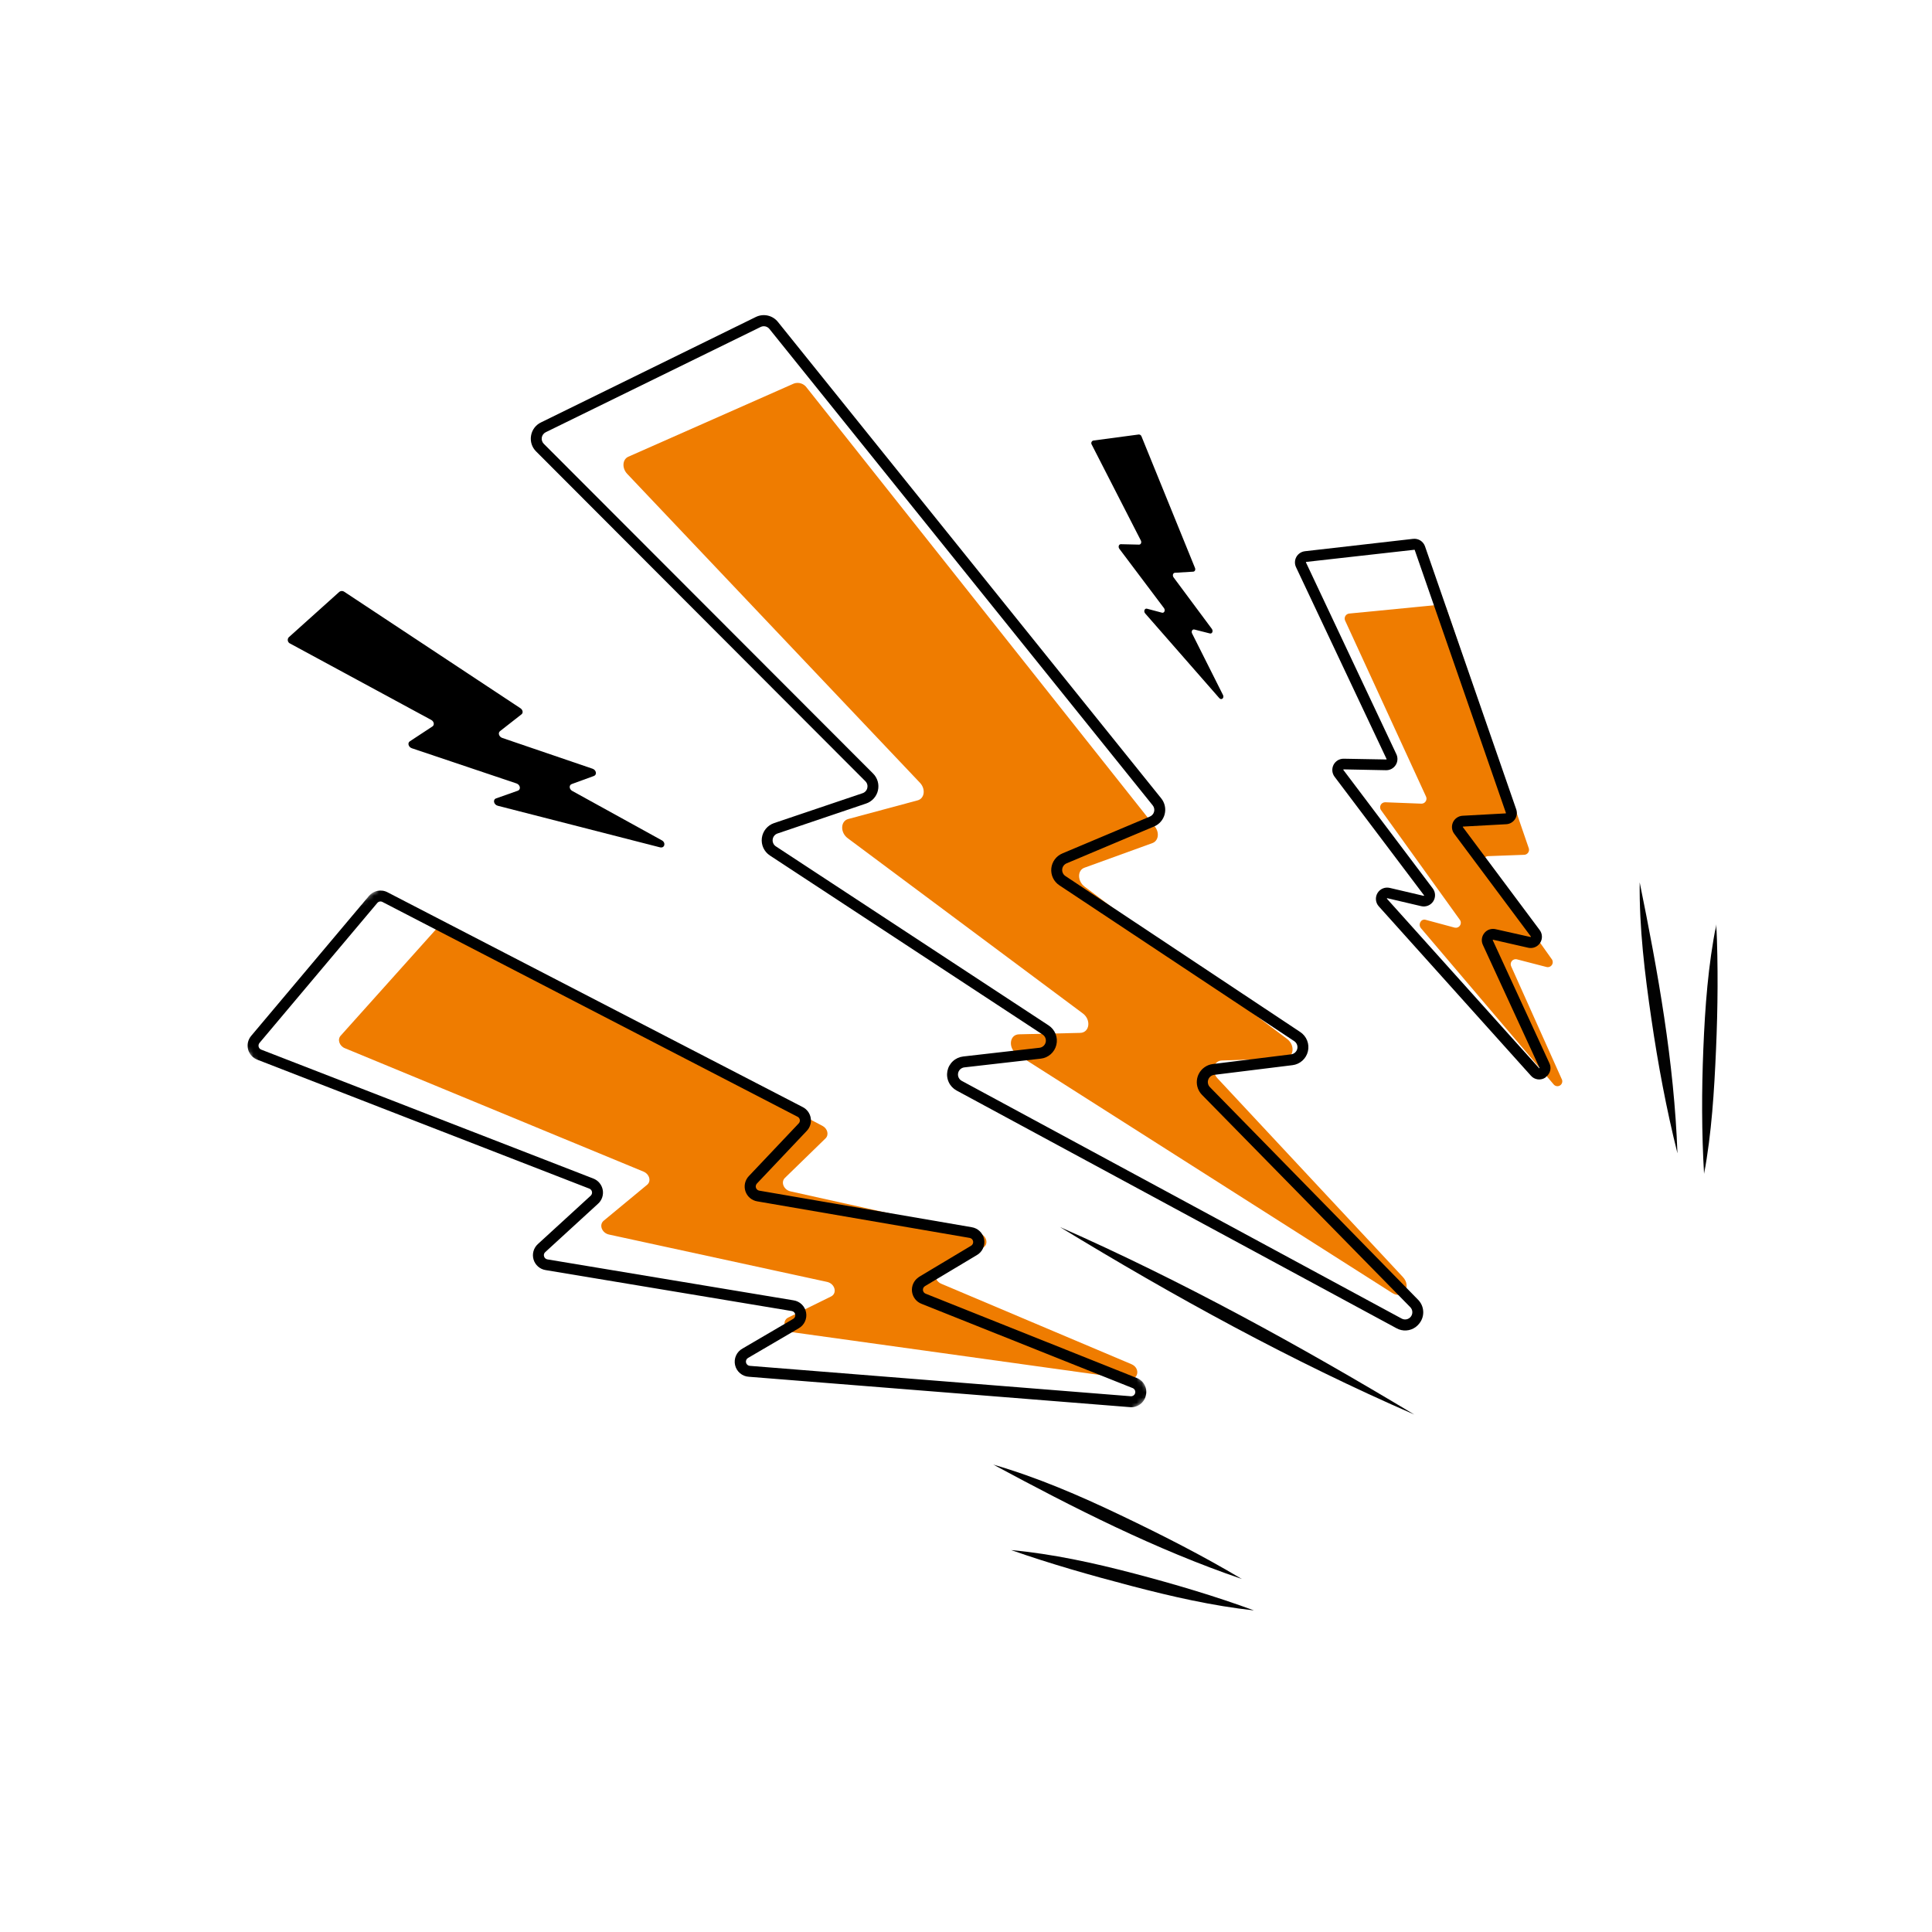 <svg width="385" height="385" viewBox="0 0 385 385" fill="none" xmlns="http://www.w3.org/2000/svg">
<g clip-path="url(#clip0_72_9420)">
<path d="M158.216 76.424L125.22 91.009C124.019 91.539 123.901 93.283 124.992 94.434L183.323 155.985C184.501 157.226 184.251 159.119 182.859 159.492L169.034 163.208C167.476 163.624 167.408 165.898 168.921 167.028L215.782 201.951C217.485 203.22 217.134 205.784 215.256 205.828L203.073 206.113C201.101 206.157 200.851 208.922 202.715 210.115L277.436 257.658C279.612 259.042 281.365 256.407 279.556 254.475L242.615 214.88C241.312 213.48 241.826 211.387 243.488 211.328L255.969 210.909C257.833 210.844 258.169 208.305 256.487 207.038L216.127 176.681C214.689 175.583 214.658 173.414 216.115 172.911L229.653 168.003C230.853 167.565 231.097 165.933 230.143 164.724L160.766 77.257C160.629 77.059 160.463 76.886 160.268 76.742C160.074 76.597 159.862 76.487 159.631 76.412C159.401 76.336 159.165 76.3 158.923 76.302C158.681 76.305 158.445 76.345 158.216 76.424Z" fill="#EF7C00"/>
<path d="M226.925 86.584L217.857 87.792C217.775 87.815 217.701 87.856 217.639 87.915C217.576 87.973 217.53 88.042 217.499 88.122C217.47 88.203 217.46 88.286 217.471 88.371C217.481 88.456 217.51 88.534 217.558 88.605L227.344 107.711C227.541 108.094 227.339 108.543 226.98 108.529L223.362 108.446C222.949 108.436 222.773 108.985 223.062 109.366L231.953 121.181C232.275 121.614 232.012 122.208 231.559 122.094L228.579 121.302C228.099 121.166 227.837 121.821 228.205 122.241L242.972 139.114C243.399 139.607 244.015 139.093 243.713 138.495L237.563 126.252C237.333 125.801 237.618 125.346 238.028 125.452L241.097 126.23C241.551 126.347 241.816 125.757 241.488 125.316L233.866 115.057C233.592 114.688 233.745 114.164 234.131 114.139L237.775 113.921C238.099 113.905 238.288 113.539 238.127 113.162L227.478 86.977C227.439 86.856 227.369 86.76 227.267 86.687C227.164 86.615 227.051 86.58 226.925 86.584Z" fill="black"/>
<path d="M67.636 117.926L57.532 127.003C57.491 127.05 57.456 127.102 57.427 127.159C57.399 127.216 57.378 127.275 57.362 127.336C57.347 127.398 57.341 127.461 57.341 127.523C57.341 127.588 57.349 127.65 57.364 127.711C57.379 127.773 57.402 127.832 57.431 127.887C57.46 127.944 57.496 127.996 57.537 128.043C57.58 128.091 57.626 128.133 57.678 128.17C57.729 128.206 57.785 128.236 57.844 128.26L85.928 143.46C86.497 143.765 86.625 144.473 86.17 144.766L81.668 147.726C81.157 148.061 81.398 148.879 82.071 149.107L102.921 156.12C103.676 156.374 103.852 157.333 103.188 157.571L98.862 159.098C98.16 159.345 98.393 160.362 99.195 160.569L131.505 168.85C132.445 169.092 132.749 167.926 131.891 167.46L114.04 157.616C113.409 157.27 113.347 156.457 113.935 156.243L118.346 154.634C119.007 154.393 118.832 153.445 118.08 153.188L100.086 147.05C99.441 146.826 99.185 146.055 99.642 145.698L103.908 142.36C104.309 142.062 104.185 141.45 103.703 141.131L68.624 117.939C68.554 117.885 68.477 117.844 68.392 117.814C68.308 117.786 68.221 117.771 68.132 117.769C68.043 117.767 67.956 117.781 67.872 117.808C67.786 117.835 67.708 117.874 67.636 117.926Z" fill="black"/>
<path d="M86.827 185.257L67.88 206.396C67.199 207.156 67.634 208.446 68.724 208.882L128.228 233.471C129.427 233.968 129.823 235.399 128.943 236.109L120.295 243.263C119.318 244.076 119.942 245.704 121.354 246.013L164.805 255.449C166.384 255.788 166.906 257.723 165.589 258.366L157.076 262.555C155.708 263.229 156.345 265.27 158.014 265.494L224.914 274.799C226.861 275.071 227.314 272.63 225.462 271.846L187.591 255.829C186.256 255.265 185.992 253.611 187.156 253.04L195.842 248.66C197.135 248.003 196.617 246.092 195.052 245.745L157.535 237.413C156.184 237.114 155.551 235.581 156.402 234.742L164.505 226.855C165.227 226.15 164.922 224.901 163.894 224.356L88.899 185.013C88.738 184.914 88.565 184.845 88.38 184.806C88.195 184.765 88.009 184.756 87.821 184.778C87.633 184.801 87.455 184.852 87.284 184.934C87.114 185.016 86.961 185.124 86.827 185.257Z" fill="#EF7C00"/>
<path d="M287.156 120.484L268.828 122.27C268.748 122.28 268.67 122.3 268.594 122.33C268.519 122.359 268.449 122.398 268.382 122.444C268.316 122.492 268.257 122.546 268.204 122.607C268.151 122.667 268.105 122.734 268.069 122.806C268.032 122.878 268.004 122.955 267.986 123.033C267.967 123.111 267.959 123.192 267.96 123.272C267.96 123.353 267.971 123.432 267.992 123.511C268.011 123.589 268.041 123.664 268.079 123.735L284.148 158.683C284.189 158.759 284.219 158.839 284.238 158.922C284.258 159.007 284.266 159.091 284.264 159.177C284.262 159.263 284.249 159.347 284.225 159.429C284.201 159.513 284.168 159.591 284.123 159.664C284.079 159.738 284.026 159.805 283.965 159.865C283.903 159.926 283.835 159.977 283.762 160.02C283.686 160.063 283.607 160.095 283.525 160.117C283.442 160.138 283.356 160.151 283.271 160.151L276.031 159.87C275.835 159.869 275.654 159.921 275.488 160.025C275.322 160.131 275.199 160.272 275.116 160.449C275.034 160.628 275.005 160.814 275.032 161.009C275.061 161.202 275.137 161.374 275.266 161.523L290.873 183.24C290.939 183.32 290.991 183.408 291.03 183.503C291.069 183.6 291.092 183.7 291.101 183.802C291.108 183.906 291.1 184.008 291.076 184.11C291.053 184.21 291.014 184.304 290.96 184.394C290.907 184.483 290.842 184.561 290.763 184.629C290.686 184.699 290.599 184.753 290.505 184.795C290.41 184.836 290.311 184.863 290.208 184.874C290.105 184.884 290.002 184.879 289.901 184.859L284.094 183.295C283.159 183.043 282.521 184.214 283.175 184.985L309.593 216.081C309.669 216.178 309.761 216.258 309.867 216.32C309.974 216.383 310.088 216.423 310.21 216.442C310.331 216.461 310.452 216.455 310.573 216.428C310.693 216.401 310.804 216.352 310.905 216.282C311.007 216.212 311.093 216.125 311.161 216.023C311.23 215.92 311.278 215.809 311.304 215.689C311.33 215.568 311.333 215.447 311.313 215.325C311.293 215.203 311.251 215.09 311.188 214.983L301.148 192.587C301.064 192.416 301.03 192.236 301.048 192.048C301.066 191.858 301.131 191.688 301.247 191.537C301.361 191.386 301.508 191.277 301.685 191.208C301.862 191.139 302.043 191.123 302.23 191.159L308.204 192.704C308.307 192.728 308.411 192.733 308.516 192.724C308.621 192.714 308.723 192.688 308.819 192.647C308.916 192.606 309.004 192.551 309.083 192.48C309.163 192.411 309.229 192.331 309.284 192.24C309.337 192.149 309.376 192.053 309.399 191.951C309.423 191.847 309.429 191.744 309.42 191.638C309.41 191.535 309.385 191.433 309.344 191.336C309.303 191.239 309.247 191.15 309.178 191.071L295.802 172.23C295.688 172.089 295.617 171.927 295.591 171.747C295.565 171.567 295.587 171.392 295.655 171.224C295.724 171.055 295.832 170.916 295.976 170.805C296.121 170.696 296.286 170.63 296.466 170.61L303.777 170.339C303.856 170.334 303.932 170.318 304.007 170.294C304.081 170.27 304.152 170.237 304.219 170.196C304.287 170.156 304.348 170.107 304.403 170.052C304.459 169.996 304.508 169.935 304.549 169.868C304.591 169.802 304.624 169.731 304.648 169.657C304.674 169.582 304.688 169.506 304.696 169.427C304.702 169.35 304.699 169.271 304.687 169.194C304.676 169.116 304.656 169.04 304.625 168.968L288.204 121.199C288.172 121.088 288.122 120.985 288.054 120.891C287.986 120.798 287.904 120.718 287.808 120.654C287.713 120.588 287.609 120.541 287.497 120.511C287.385 120.482 287.271 120.473 287.156 120.484Z" fill="#EF7C00"/>
<path d="M282.108 264.448C282.398 264.231 282.653 263.978 282.871 263.688C283.002 263.518 283.119 263.337 283.218 263.146C283.317 262.955 283.398 262.757 283.461 262.551C283.525 262.345 283.568 262.134 283.593 261.921C283.618 261.708 283.624 261.493 283.609 261.278C283.595 261.063 283.562 260.852 283.51 260.642C283.458 260.434 283.386 260.231 283.297 260.036C283.208 259.839 283.101 259.653 282.978 259.477C282.855 259.3 282.716 259.136 282.564 258.984L241.101 216.632C240.911 216.436 240.785 216.204 240.727 215.937C240.668 215.67 240.684 215.407 240.774 215.149C240.863 214.891 241.016 214.675 241.229 214.504C241.441 214.331 241.683 214.228 241.954 214.193L257.56 212.262C257.927 212.217 258.278 212.118 258.613 211.965C258.949 211.812 259.255 211.612 259.53 211.366C259.805 211.119 260.037 210.837 260.225 210.519C260.413 210.203 260.55 209.864 260.635 209.504C260.72 209.145 260.749 208.782 260.723 208.413C260.695 208.045 260.614 207.689 260.478 207.346C260.342 207.002 260.159 206.687 259.926 206.4C259.693 206.113 259.423 205.868 259.116 205.663L212.312 174.572C212.09 174.426 211.922 174.234 211.807 173.993C211.693 173.755 211.647 173.503 211.671 173.239C211.696 172.974 211.786 172.735 211.943 172.521C212.1 172.308 212.3 172.148 212.545 172.044L229.966 164.705C230.097 164.651 230.222 164.591 230.345 164.523C230.467 164.453 230.585 164.379 230.699 164.296C230.813 164.214 230.921 164.126 231.025 164.032C231.128 163.938 231.226 163.836 231.318 163.731C231.409 163.625 231.496 163.514 231.573 163.399C231.652 163.282 231.725 163.162 231.789 163.038C231.854 162.914 231.912 162.787 231.963 162.655C232.012 162.524 232.055 162.391 232.09 162.255C232.124 162.119 232.151 161.981 232.169 161.844C232.188 161.704 232.198 161.565 232.202 161.425C232.203 161.285 232.198 161.145 232.184 161.005C232.171 160.865 232.148 160.728 232.119 160.591C232.089 160.453 232.051 160.319 232.005 160.186C231.959 160.053 231.907 159.924 231.846 159.797C231.786 159.672 231.718 159.549 231.644 159.431C231.568 159.311 231.487 159.198 231.399 159.088L155.021 64.153C154.894 63.993 154.754 63.846 154.602 63.711C154.45 63.575 154.287 63.453 154.114 63.345C153.941 63.237 153.76 63.144 153.572 63.067C153.382 62.99 153.189 62.929 152.989 62.885C152.79 62.84 152.589 62.813 152.385 62.804C152.182 62.793 151.979 62.8 151.776 62.824C151.573 62.849 151.373 62.889 151.179 62.948C150.983 63.006 150.795 63.08 150.611 63.17L107.81 84.174C107.55 84.298 107.309 84.45 107.087 84.631C106.864 84.814 106.667 85.02 106.494 85.249C106.322 85.479 106.179 85.726 106.066 85.99C105.953 86.254 105.874 86.527 105.827 86.811C105.777 87.095 105.761 87.381 105.782 87.668C105.8 87.955 105.854 88.236 105.942 88.511C106.029 88.784 106.148 89.045 106.3 89.291C106.451 89.535 106.63 89.759 106.834 89.961L172.449 155.683C172.536 155.769 172.611 155.865 172.673 155.971C172.735 156.077 172.783 156.188 172.816 156.306C172.85 156.425 172.868 156.545 172.871 156.667C172.873 156.79 172.861 156.91 172.833 157.03C172.804 157.149 172.762 157.263 172.705 157.371C172.649 157.479 172.579 157.579 172.496 157.67C172.414 157.761 172.321 157.84 172.219 157.906C172.116 157.974 172.006 158.026 171.89 158.066L154.232 164.031C153.912 164.141 153.614 164.293 153.336 164.486C153.059 164.68 152.813 164.908 152.6 165.17C152.387 165.432 152.214 165.718 152.081 166.03C151.948 166.34 151.861 166.663 151.818 166.999C151.775 167.333 151.78 167.668 151.83 168.002C151.881 168.336 151.978 168.657 152.118 168.964C152.26 169.271 152.44 169.553 152.66 169.809C152.88 170.065 153.131 170.287 153.413 170.474L207.767 206.161C207.891 206.243 208 206.34 208.094 206.456C208.187 206.57 208.261 206.696 208.315 206.833C208.369 206.971 208.402 207.113 208.413 207.261C208.423 207.408 208.411 207.555 208.378 207.698C208.343 207.841 208.288 207.978 208.212 208.104C208.136 208.232 208.043 208.344 207.932 208.442C207.821 208.54 207.699 208.619 207.563 208.679C207.428 208.739 207.287 208.778 207.14 208.795L191.927 210.533C191.738 210.555 191.55 210.592 191.366 210.644C191.183 210.696 191.004 210.761 190.83 210.841C190.657 210.922 190.491 211.014 190.332 211.12C190.173 211.227 190.024 211.344 189.885 211.474C189.744 211.603 189.616 211.743 189.498 211.894C189.38 212.044 189.275 212.203 189.181 212.37C189.088 212.537 189.009 212.71 188.944 212.89C188.879 213.069 188.828 213.252 188.791 213.44C188.755 213.627 188.734 213.816 188.727 214.008C188.721 214.197 188.729 214.388 188.753 214.578C188.777 214.767 188.815 214.954 188.869 215.137C188.921 215.321 188.989 215.499 189.071 215.671C189.151 215.844 189.246 216.01 189.353 216.167C189.461 216.325 189.581 216.473 189.712 216.612C189.843 216.751 189.984 216.878 190.135 216.995C190.287 217.112 190.446 217.215 190.613 217.307L278.276 264.68C278.573 264.846 278.886 264.968 279.218 265.044C279.55 265.121 279.886 265.148 280.226 265.128C280.566 265.107 280.895 265.039 281.216 264.923C281.536 264.807 281.833 264.649 282.108 264.448ZM239.951 212.737C239.743 212.891 239.554 213.064 239.385 213.259C239.215 213.454 239.067 213.665 238.943 213.891C238.817 214.116 238.718 214.353 238.644 214.6C238.569 214.847 238.523 215.1 238.503 215.358C238.482 215.614 238.489 215.871 238.524 216.127C238.559 216.383 238.62 216.632 238.708 216.875C238.796 217.118 238.909 217.349 239.046 217.568C239.183 217.786 239.343 217.988 239.523 218.173L281.041 260.496C281.159 260.62 281.253 260.76 281.322 260.917C281.392 261.073 281.431 261.237 281.442 261.409C281.452 261.581 281.432 261.747 281.382 261.912C281.333 262.077 281.257 262.226 281.153 262.364C281.05 262.5 280.926 262.615 280.782 262.707C280.638 262.8 280.481 262.865 280.314 262.902C280.146 262.939 279.977 262.945 279.808 262.922C279.638 262.898 279.478 262.847 279.327 262.766L191.668 215.397C191.53 215.325 191.409 215.234 191.302 215.123C191.195 215.013 191.109 214.888 191.043 214.749C190.976 214.61 190.933 214.464 190.913 214.312C190.894 214.159 190.898 214.007 190.927 213.857C190.956 213.705 191.008 213.562 191.084 213.428C191.158 213.294 191.252 213.174 191.365 213.071C191.479 212.966 191.606 212.883 191.747 212.82C191.886 212.756 192.032 212.717 192.185 212.701L207.399 210.962C207.768 210.92 208.123 210.824 208.461 210.673C208.801 210.521 209.11 210.323 209.388 210.077C209.667 209.83 209.902 209.548 210.092 209.228C210.284 208.909 210.422 208.57 210.508 208.209C210.595 207.847 210.624 207.482 210.597 207.11C210.57 206.74 210.489 206.381 210.352 206.037C210.214 205.691 210.028 205.375 209.793 205.087C209.559 204.799 209.285 204.552 208.975 204.348L154.613 168.66C154.383 168.51 154.21 168.309 154.096 168.059C153.981 167.809 153.941 167.548 153.976 167.275C154.011 167.002 154.116 166.758 154.289 166.545C154.464 166.333 154.682 166.182 154.942 166.093L172.586 160.126C172.732 160.078 172.873 160.019 173.011 159.953C173.149 159.885 173.281 159.81 173.409 159.726C173.537 159.643 173.659 159.551 173.776 159.45C173.893 159.352 174.002 159.246 174.104 159.132C174.207 159.019 174.304 158.9 174.39 158.774C174.479 158.649 174.558 158.519 174.63 158.383C174.701 158.248 174.763 158.108 174.817 157.965C174.87 157.821 174.914 157.675 174.949 157.527C174.983 157.377 175.008 157.226 175.024 157.074C175.04 156.922 175.047 156.77 175.042 156.616C175.039 156.463 175.026 156.311 175.004 156.159C174.98 156.008 174.947 155.859 174.906 155.713C174.865 155.565 174.814 155.421 174.752 155.28C174.692 155.14 174.624 155.004 174.546 154.872C174.469 154.739 174.383 154.613 174.29 154.492C174.195 154.371 174.095 154.257 173.986 154.148L108.366 88.443C108.285 88.363 108.215 88.273 108.155 88.175C108.096 88.077 108.049 87.973 108.014 87.864C107.978 87.754 107.957 87.643 107.948 87.529C107.94 87.414 107.946 87.301 107.964 87.188C107.984 87.075 108.015 86.965 108.061 86.86C108.106 86.754 108.162 86.656 108.231 86.564C108.299 86.472 108.379 86.39 108.466 86.316C108.555 86.244 108.65 86.181 108.753 86.131L151.571 65.16C151.719 65.087 151.873 65.041 152.034 65.022C152.197 65.002 152.357 65.01 152.518 65.046C152.677 65.082 152.826 65.143 152.964 65.228C153.103 65.315 153.224 65.422 153.325 65.55L229.706 160.49C229.776 160.577 229.835 160.67 229.884 160.771C229.932 160.872 229.968 160.976 229.992 161.086C230.016 161.195 230.027 161.306 230.025 161.418C230.023 161.528 230.008 161.639 229.981 161.747C229.954 161.855 229.914 161.96 229.863 162.057C229.811 162.157 229.749 162.249 229.676 162.333C229.604 162.418 229.521 162.493 229.431 162.558C229.341 162.625 229.244 162.679 229.141 162.722L211.72 170.062C211.416 170.187 211.136 170.35 210.877 170.551C210.619 170.753 210.391 170.984 210.195 171.248C210 171.512 209.843 171.795 209.725 172.101C209.607 172.406 209.532 172.723 209.5 173.049C209.468 173.375 209.479 173.699 209.536 174.022C209.592 174.345 209.69 174.655 209.831 174.951C209.97 175.248 210.147 175.519 210.363 175.767C210.577 176.015 210.821 176.23 211.093 176.411L257.908 207.476C258.032 207.557 258.139 207.655 258.231 207.77C258.324 207.884 258.397 208.009 258.451 208.146C258.505 208.283 258.537 208.424 258.548 208.57C258.558 208.718 258.546 208.862 258.513 209.006C258.479 209.149 258.425 209.283 258.35 209.409C258.274 209.536 258.182 209.648 258.073 209.746C257.963 209.845 257.842 209.924 257.709 209.985C257.575 210.047 257.435 210.086 257.288 210.104L241.691 212.035C241.059 212.114 240.487 212.34 239.975 212.719L239.951 212.737Z" fill="black"/>
<mask id="mask0_72_9420" style="mask-type:luminance" maskUnits="userSpaceOnUse" x="42" y="138" width="188" height="203">
<path d="M126.478 138.978L42.897 201.078L146.16 340.063L229.742 277.963L126.478 138.978Z" fill="white"/>
</mask>
<g mask="url(#mask0_72_9420)">
<path d="M227.213 279.836C227.499 279.62 227.739 279.362 227.933 279.059C228.126 278.759 228.262 278.433 228.339 278.083C228.383 277.909 228.41 277.732 228.422 277.551C228.434 277.372 228.428 277.193 228.408 277.015C228.387 276.835 228.349 276.66 228.296 276.488C228.243 276.316 228.175 276.15 228.092 275.991C228.008 275.832 227.913 275.681 227.801 275.539C227.69 275.397 227.568 275.266 227.433 275.147C227.298 275.027 227.154 274.921 227.001 274.828C226.847 274.734 226.685 274.656 226.517 274.593L184.449 257.797C184.3 257.738 184.177 257.644 184.081 257.515C183.986 257.386 183.931 257.242 183.919 257.082C183.905 256.922 183.937 256.771 184.01 256.628C184.083 256.486 184.19 256.374 184.328 256.292L194.642 250.123C194.913 249.97 195.155 249.778 195.367 249.549C195.578 249.32 195.751 249.065 195.882 248.782C196.014 248.499 196.1 248.202 196.139 247.894C196.179 247.585 196.171 247.275 196.114 246.969C196.057 246.662 195.955 246.372 195.809 246.097C195.661 245.822 195.475 245.577 195.251 245.36C195.027 245.142 194.776 244.964 194.496 244.825C194.217 244.688 193.923 244.595 193.615 244.549L151.303 237.267C151.149 237.24 151.015 237.177 150.897 237.076C150.779 236.975 150.695 236.851 150.645 236.703C150.595 236.557 150.587 236.408 150.621 236.255C150.653 236.104 150.723 235.971 150.829 235.857L160.763 225.363C160.844 225.279 160.919 225.19 160.99 225.096C161.061 225.004 161.126 224.906 161.185 224.806C161.244 224.705 161.298 224.602 161.344 224.495C161.391 224.387 161.433 224.278 161.466 224.166C161.501 224.054 161.528 223.942 161.549 223.826C161.57 223.712 161.584 223.595 161.592 223.479C161.6 223.363 161.601 223.246 161.595 223.13C161.588 223.013 161.576 222.897 161.557 222.782C161.537 222.666 161.511 222.553 161.477 222.441C161.444 222.328 161.404 222.219 161.36 222.112C161.314 222.004 161.261 221.899 161.204 221.798C161.145 221.697 161.083 221.599 161.013 221.505C160.943 221.412 160.868 221.322 160.788 221.236C160.709 221.152 160.624 221.071 160.535 220.995C160.446 220.92 160.352 220.85 160.255 220.785C160.158 220.722 160.058 220.662 159.953 220.61L77.218 177.808C77.068 177.728 76.912 177.662 76.749 177.61C76.587 177.556 76.422 177.519 76.253 177.494C76.084 177.469 75.914 177.46 75.744 177.464C75.574 177.47 75.406 177.487 75.237 177.521C75.07 177.555 74.907 177.602 74.749 177.663C74.59 177.724 74.437 177.799 74.29 177.885C74.144 177.972 74.006 178.072 73.876 178.182C73.747 178.292 73.627 178.414 73.519 178.544L50.062 206.414C49.985 206.506 49.913 206.601 49.845 206.701C49.779 206.801 49.718 206.904 49.664 207.011C49.61 207.118 49.562 207.228 49.522 207.34C49.481 207.454 49.447 207.568 49.419 207.684C49.392 207.802 49.371 207.92 49.359 208.038C49.346 208.159 49.34 208.277 49.342 208.398C49.343 208.518 49.351 208.637 49.367 208.756C49.382 208.875 49.405 208.992 49.435 209.109C49.464 209.226 49.501 209.339 49.544 209.451C49.588 209.563 49.638 209.671 49.694 209.777C49.751 209.883 49.814 209.985 49.882 210.083C49.952 210.182 50.025 210.276 50.106 210.365C50.185 210.454 50.27 210.539 50.36 210.618C50.45 210.697 50.544 210.771 50.644 210.839C50.742 210.906 50.845 210.969 50.952 211.023C51.057 211.079 51.167 211.128 51.279 211.17L117.441 236.864C117.508 236.891 117.571 236.925 117.628 236.967C117.688 237.009 117.739 237.056 117.785 237.111C117.831 237.166 117.87 237.227 117.9 237.292C117.93 237.357 117.951 237.424 117.966 237.494C117.979 237.565 117.984 237.636 117.979 237.708C117.974 237.779 117.96 237.849 117.938 237.917C117.915 237.984 117.885 238.048 117.846 238.109C117.806 238.169 117.761 238.224 117.71 238.273L107.207 247.893C106.993 248.083 106.811 248.298 106.66 248.539C106.508 248.78 106.393 249.038 106.315 249.311C106.236 249.586 106.197 249.865 106.199 250.149C106.2 250.434 106.242 250.714 106.322 250.986C106.403 251.26 106.52 251.516 106.674 251.756C106.828 251.996 107.013 252.21 107.227 252.396C107.441 252.584 107.678 252.738 107.936 252.857C108.195 252.976 108.465 253.059 108.747 253.1L157.782 261.259C157.955 261.288 158.107 261.366 158.234 261.49C158.359 261.614 158.439 261.763 158.471 261.938C158.503 262.112 158.483 262.281 158.409 262.442C158.335 262.604 158.222 262.73 158.069 262.82L147.968 268.731C147.682 268.887 147.428 269.085 147.206 269.324C146.984 269.564 146.807 269.832 146.672 270.129C146.538 270.427 146.455 270.738 146.422 271.062C146.389 271.387 146.41 271.709 146.482 272.026C146.554 272.345 146.675 272.643 146.845 272.922C147.014 273.2 147.224 273.445 147.473 273.655C147.722 273.864 147.999 274.03 148.302 274.151C148.606 274.27 148.92 274.339 149.246 274.356L225.16 280.408C225.525 280.442 225.884 280.41 226.238 280.31C226.591 280.211 226.917 280.054 227.213 279.836ZM182.956 254.597C182.739 254.756 182.545 254.939 182.376 255.151C182.208 255.361 182.07 255.591 181.964 255.839C181.858 256.087 181.786 256.344 181.749 256.611C181.712 256.878 181.711 257.146 181.746 257.413C181.781 257.681 181.852 257.939 181.956 258.187C182.061 258.436 182.197 258.666 182.363 258.878C182.531 259.09 182.723 259.276 182.939 259.436C183.158 259.596 183.392 259.724 183.644 259.821L225.716 276.614C225.807 276.652 225.891 276.705 225.965 276.773C226.038 276.841 226.097 276.92 226.143 277.009C226.189 277.099 226.217 277.193 226.229 277.292C226.242 277.391 226.236 277.49 226.213 277.588C226.19 277.686 226.151 277.776 226.096 277.86C226.041 277.942 225.973 278.014 225.892 278.074C225.812 278.133 225.724 278.176 225.628 278.205C225.531 278.233 225.433 278.243 225.333 278.237L149.417 272.18C149.233 272.166 149.072 272.098 148.933 271.978C148.795 271.858 148.704 271.708 148.663 271.528C148.622 271.35 148.637 271.175 148.709 271.007C148.782 270.838 148.897 270.707 149.055 270.612L159.156 264.702C159.427 264.548 159.671 264.357 159.883 264.127C160.096 263.898 160.268 263.643 160.401 263.359C160.533 263.076 160.618 262.78 160.659 262.47C160.698 262.16 160.69 261.851 160.633 261.544C160.575 261.237 160.473 260.946 160.326 260.67C160.178 260.395 159.992 260.149 159.767 259.931C159.542 259.715 159.289 259.537 159.008 259.399C158.729 259.261 158.434 259.168 158.125 259.124L109.09 250.965C108.93 250.94 108.788 250.874 108.666 250.766C108.545 250.658 108.461 250.525 108.418 250.369C108.369 250.215 108.366 250.06 108.409 249.905C108.454 249.749 108.537 249.618 108.658 249.512L119.159 239.89C119.256 239.805 119.346 239.714 119.43 239.616C119.514 239.52 119.591 239.417 119.662 239.31C119.733 239.203 119.796 239.092 119.852 238.977C119.908 238.861 119.958 238.743 120 238.622C120.04 238.501 120.074 238.377 120.099 238.25C120.125 238.125 120.143 237.998 120.151 237.87C120.161 237.742 120.161 237.614 120.154 237.486C120.147 237.357 120.131 237.23 120.108 237.104C120.084 236.978 120.053 236.854 120.013 236.732C119.974 236.61 119.927 236.491 119.872 236.375C119.817 236.259 119.755 236.147 119.685 236.04C119.616 235.931 119.541 235.828 119.458 235.729C119.375 235.631 119.288 235.538 119.193 235.45C119.099 235.364 119 235.284 118.895 235.209C118.79 235.135 118.681 235.068 118.567 235.008C118.454 234.947 118.338 234.895 118.218 234.85L52.057 209.166C51.995 209.143 51.937 209.112 51.882 209.073C51.828 209.036 51.777 208.992 51.732 208.943C51.689 208.893 51.65 208.839 51.618 208.78C51.586 208.721 51.561 208.661 51.544 208.596C51.527 208.533 51.517 208.467 51.514 208.4C51.512 208.333 51.518 208.268 51.532 208.202C51.545 208.137 51.566 208.074 51.594 208.013C51.622 207.954 51.657 207.897 51.698 207.845L75.181 179.943C75.242 179.869 75.313 179.807 75.395 179.757C75.477 179.708 75.565 179.674 75.659 179.655C75.753 179.636 75.847 179.634 75.942 179.648C76.037 179.663 76.127 179.692 76.212 179.738L158.933 222.539C159.052 222.597 159.152 222.68 159.231 222.787C159.311 222.894 159.36 223.013 159.383 223.145C159.405 223.275 159.397 223.405 159.359 223.531C159.321 223.658 159.256 223.771 159.165 223.866L149.235 234.357C149.045 234.554 148.884 234.773 148.753 235.016C148.623 235.256 148.528 235.51 148.466 235.777C148.406 236.045 148.382 236.316 148.396 236.59C148.409 236.863 148.459 237.131 148.545 237.391C148.632 237.65 148.752 237.894 148.906 238.121C149.059 238.349 149.24 238.551 149.449 238.728C149.659 238.906 149.887 239.052 150.137 239.166C150.386 239.281 150.646 239.36 150.917 239.404L193.228 246.685C193.401 246.714 193.552 246.791 193.678 246.915C193.805 247.039 193.884 247.188 193.916 247.363C193.949 247.535 193.928 247.704 193.856 247.865C193.783 248.027 193.671 248.151 193.519 248.243L183.21 254.409L182.956 254.597Z" fill="black"/>
</g>
<path d="M308.07 214.603C308.278 214.452 308.455 214.271 308.599 214.059C308.743 213.846 308.846 213.615 308.91 213.367C308.973 213.116 308.991 212.865 308.966 212.609C308.941 212.353 308.873 212.11 308.762 211.879L297.473 187.371C297.458 187.346 297.46 187.325 297.479 187.304C297.487 187.279 297.505 187.265 297.531 187.265L304.541 188.863C304.766 188.912 304.992 188.928 305.222 188.908C305.45 188.889 305.671 188.834 305.884 188.747C306.097 188.658 306.29 188.541 306.467 188.393C306.643 188.246 306.793 188.075 306.917 187.881C307.04 187.686 307.132 187.479 307.192 187.257C307.252 187.035 307.277 186.809 307.266 186.578C307.256 186.35 307.211 186.127 307.133 185.911C307.054 185.695 306.945 185.495 306.805 185.313L291.511 164.819C291.491 164.799 291.489 164.778 291.506 164.755C291.512 164.728 291.53 164.714 291.558 164.717L300.152 164.246C300.326 164.238 300.495 164.208 300.662 164.16C300.828 164.111 300.987 164.044 301.138 163.958C301.289 163.873 301.428 163.771 301.555 163.653C301.682 163.534 301.793 163.404 301.891 163.26C301.987 163.116 302.067 162.963 302.127 162.801C302.187 162.638 302.23 162.471 302.251 162.299C302.273 162.127 302.276 161.955 302.257 161.782C302.24 161.61 302.202 161.441 302.145 161.277L283.97 108.877C283.888 108.637 283.769 108.417 283.611 108.218C283.454 108.018 283.268 107.85 283.053 107.714C282.84 107.579 282.609 107.481 282.361 107.424C282.114 107.366 281.864 107.352 281.611 107.379L260.039 109.846C259.681 109.888 259.351 110.009 259.05 110.209C258.751 110.409 258.512 110.665 258.335 110.981C258.159 111.296 258.065 111.634 258.052 111.995C258.04 112.356 258.111 112.698 258.265 113.024L276.309 151.25C276.32 151.272 276.317 151.292 276.304 151.31C276.296 151.333 276.28 151.345 276.256 151.346L267.771 151.193C267.562 151.19 267.357 151.216 267.154 151.269C266.951 151.324 266.76 151.406 266.58 151.513C266.401 151.622 266.239 151.753 266.097 151.906C265.953 152.06 265.835 152.229 265.739 152.416C265.645 152.603 265.576 152.8 265.537 153.005C265.497 153.211 265.486 153.419 265.504 153.628C265.522 153.836 265.569 154.039 265.644 154.234C265.719 154.43 265.819 154.612 265.945 154.779L283.771 178.41C283.789 178.434 283.798 178.446 283.774 178.482C283.751 178.518 283.734 178.511 283.718 178.523L276.932 176.935C276.701 176.881 276.465 176.864 276.228 176.885C275.991 176.906 275.762 176.963 275.544 177.056C275.324 177.15 275.125 177.275 274.946 177.432C274.767 177.589 274.617 177.77 274.496 177.975C274.373 178.18 274.288 178.399 274.237 178.632C274.184 178.864 274.171 179.099 274.194 179.336C274.217 179.573 274.278 179.801 274.373 180.019C274.469 180.237 274.597 180.434 274.757 180.611L305.064 214.352C305.151 214.454 305.247 214.546 305.351 214.63C305.455 214.713 305.566 214.786 305.684 214.85C305.801 214.913 305.923 214.964 306.051 215.005C306.177 215.047 306.307 215.076 306.44 215.093C306.572 215.11 306.705 215.116 306.838 215.108C306.971 215.101 307.103 215.083 307.233 215.05C307.362 215.02 307.489 214.977 307.611 214.923C307.733 214.869 307.848 214.805 307.959 214.729L308.07 214.603ZM296.2 185.54C296.046 185.655 295.909 185.786 295.791 185.937C295.659 186.099 295.551 186.275 295.469 186.468C295.386 186.66 295.332 186.859 295.307 187.066C295.28 187.273 295.283 187.48 295.315 187.686C295.347 187.892 295.407 188.091 295.494 188.28L306.781 212.784C306.793 212.795 306.802 212.807 306.808 212.82C306.79 212.853 306.761 212.875 306.724 212.882C306.714 212.873 306.706 212.863 306.7 212.851L276.391 179.105C276.372 179.081 276.364 179.069 276.384 179.029C276.404 178.99 276.424 178.999 276.44 178.987L283.226 180.578C283.451 180.629 283.676 180.645 283.905 180.627C284.133 180.609 284.355 180.556 284.568 180.471C284.781 180.384 284.976 180.269 285.153 180.122C285.33 179.976 285.481 179.808 285.607 179.615C285.731 179.422 285.824 179.216 285.886 178.994C285.948 178.773 285.974 178.548 285.967 178.318C285.959 178.089 285.917 177.866 285.84 177.649C285.764 177.433 285.657 177.233 285.519 177.05L267.693 153.419C267.681 153.397 267.68 153.376 267.69 153.354C267.702 153.332 267.719 153.32 267.744 153.318L276.22 153.485C276.313 153.486 276.407 153.481 276.501 153.469C276.594 153.459 276.686 153.443 276.778 153.42C276.869 153.397 276.958 153.369 277.045 153.335C277.134 153.301 277.219 153.262 277.302 153.218C277.384 153.173 277.464 153.123 277.541 153.068C277.617 153.015 277.689 152.954 277.759 152.891C277.828 152.827 277.893 152.759 277.953 152.687C278.013 152.615 278.069 152.54 278.12 152.461C278.171 152.382 278.217 152.3 278.257 152.215C278.298 152.13 278.334 152.043 278.363 151.953C278.393 151.865 278.416 151.773 278.434 151.682C278.453 151.589 278.465 151.496 278.471 151.402C278.478 151.31 278.479 151.215 278.473 151.121C278.467 151.026 278.456 150.934 278.439 150.841C278.422 150.75 278.399 150.658 278.37 150.569C278.342 150.479 278.307 150.392 278.268 150.306L260.24 112.068C260.23 112.049 260.23 112.029 260.241 112.009C260.251 111.99 260.268 111.979 260.289 111.977L281.852 109.555C281.883 109.552 281.905 109.564 281.917 109.592L300.094 161.998C300.103 162.019 300.101 162.039 300.089 162.058C300.08 162.076 300.066 162.087 300.045 162.09L291.452 162.56C291.249 162.572 291.053 162.611 290.861 162.675C290.669 162.742 290.49 162.83 290.323 162.945C290.156 163.057 290.007 163.191 289.875 163.345C289.744 163.5 289.636 163.668 289.55 163.851C289.464 164.035 289.404 164.225 289.371 164.425C289.337 164.624 289.33 164.824 289.351 165.025C289.37 165.227 289.417 165.422 289.49 165.611C289.564 165.799 289.66 165.975 289.78 166.137L305.056 186.613C305.074 186.636 305.082 186.648 305.059 186.685C305.036 186.721 305.019 186.715 305.003 186.726L298.024 185.162C297.706 185.088 297.388 185.085 297.071 185.151C296.751 185.217 296.461 185.346 296.2 185.54Z" fill="black"/>
<path d="M334.275 229.83C333.626 211.63 330.376 193.659 326.75 175.836C326.65 184.965 327.76 194.028 329.08 203.048C330.401 212.066 332.058 220.979 334.275 229.83Z" fill="#020202"/>
<mask id="mask1_72_9420" style="mask-type:luminance" maskUnits="userSpaceOnUse" x="316" y="183" width="50" height="52">
<path d="M342.014 183.973L316.247 203.118L339.329 234.185L365.096 215.04L342.014 183.973Z" fill="white"/>
</mask>
<g mask="url(#mask1_72_9420)">
<path d="M339.575 233.986C341.097 225.768 341.6 217.432 341.963 209.111C342.326 200.79 342.396 192.493 342.026 184.15C340.377 192.35 339.775 200.668 339.433 209.016C339.091 217.366 339.089 225.648 339.578 233.99L339.575 233.986Z" fill="#020202"/>
</g>
<path d="M247.464 314.652C239.629 309.976 231.535 305.871 223.317 301.945C215.101 298.019 206.709 294.402 197.941 291.857C213.974 300.494 230.215 308.764 247.464 314.652Z" fill="#020202"/>
<path d="M249.91 320.923C242.059 318.04 234.111 315.694 226.046 313.573C217.98 311.452 209.83 309.669 201.491 308.89C209.372 311.652 217.349 313.92 225.406 316.029C233.461 318.139 241.603 320.009 249.907 320.919L249.91 320.923Z" fill="#020202"/>
<path d="M281.842 281.886C259.001 268.16 235.609 255.278 211.215 244.515C233.976 258.385 257.375 271.243 281.842 281.886Z" fill="#020202"/>
</g>
<defs>
<clipPath id="clip0_72_9420">
<rect width="275" height="275" fill="white" transform="matrix(-0.803 0.596 0.596 0.803 220.741 0)"/>
</clipPath>
</defs>
</svg>
